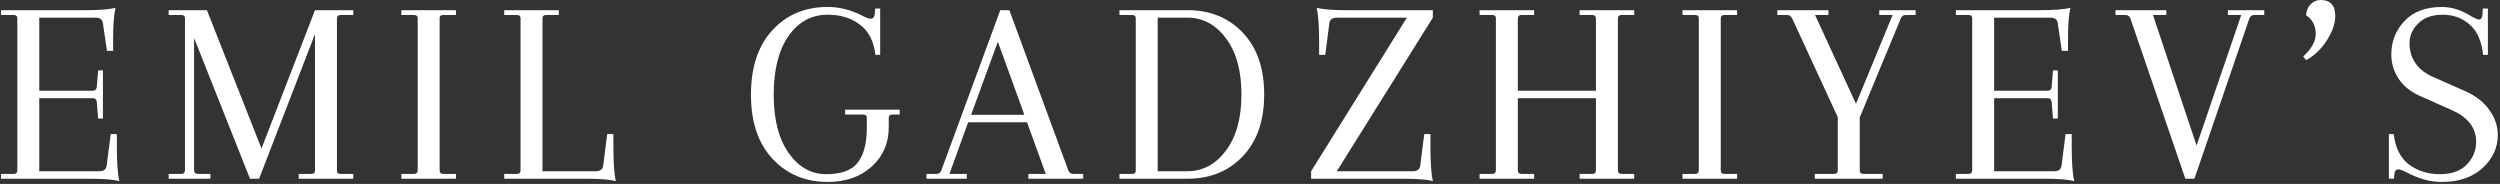 <svg width="299" height="22" viewBox="0 0 299 22" fill="none" xmlns="http://www.w3.org/2000/svg">
<rect x="0" y="0" width="299" height="22" fill="#333333" stroke="none"/>
<path d="M0.12 21.376V20.8H1.624C1.923 20.8 2.072 20.651 2.072 20.352V2.176C2.072 1.92 1.923 1.792 1.624 1.792H0.12V1.216H10.264C11.949 1.216 13.133 1.12 13.816 0.928C13.624 1.803 13.528 3.019 13.528 4.576V6.08H12.792L12.312 2.816C12.269 2.347 11.971 2.112 11.416 2.112H4.696V10.848H11.128C11.384 10.848 11.533 10.699 11.576 10.4L11.736 8.416H12.312V14.176H11.736L11.576 12.192C11.533 11.893 11.384 11.744 11.128 11.744H4.696V20.48H11.864C12.419 20.48 12.717 20.245 12.76 19.776L13.24 16.032H13.976V17.536C13.976 19.413 14.072 20.789 14.264 21.664C13.581 21.472 12.397 21.376 10.712 21.376H0.12Z" fill="white"/>
<path d="M35.723 21.376V20.8H37.227C37.526 20.8 37.675 20.672 37.675 20.416V4.064L30.987 21.376H29.899L23.211 4.544V20.352C23.211 20.651 23.361 20.8 23.659 20.8H25.163V21.376H20.171V20.8H21.675C21.974 20.8 22.123 20.651 22.123 20.352V2.176C22.123 1.92 21.974 1.792 21.675 1.792H20.171V1.216H24.747L31.275 17.76L37.675 1.216H42.251V1.792H40.747C40.449 1.792 40.299 1.941 40.299 2.24V20.416C40.299 20.672 40.449 20.8 40.747 20.8H42.251V21.376H35.723Z" fill="white"/>
<path d="M49.956 20.352V2.176C49.956 1.92 49.806 1.792 49.508 1.792H48.004V1.216H54.532V1.792H53.028C52.729 1.792 52.58 1.92 52.58 2.176V20.352C52.58 20.651 52.729 20.8 53.028 20.8H54.532V21.376H48.004V20.8H49.508C49.806 20.8 49.956 20.651 49.956 20.352Z" fill="white"/>
<path d="M60.305 21.376V20.8H61.809C62.108 20.8 62.257 20.651 62.257 20.352V2.176C62.257 1.92 62.108 1.792 61.809 1.792H60.305V1.216H66.833V1.792H65.329C65.03 1.792 64.881 1.92 64.881 2.176V20.48H71.249C71.804 20.48 72.102 20.245 72.145 19.776L72.625 16.032H73.361V17.536C73.361 19.413 73.457 20.789 73.649 21.664C72.966 21.472 71.782 21.376 70.097 21.376H60.305Z" fill="white"/>
<path d="M98.998 1.76C97.056 1.76 95.488 2.613 94.294 4.32C93.12 6.027 92.534 8.363 92.534 11.328C92.534 14.293 93.131 16.619 94.326 18.304C95.52 19.989 97.014 20.832 98.806 20.832C100.619 20.832 101.878 20.373 102.582 19.456C103.307 18.517 103.67 17.152 103.67 15.36V14.08C103.67 13.824 103.52 13.696 103.222 13.696H101.078V13.12H107.606V13.696H106.742C106.443 13.696 106.294 13.824 106.294 14.08V15.232C106.294 17.131 105.611 18.699 104.246 19.936C102.88 21.152 101.131 21.76 98.998 21.76C96.31 21.76 94.102 20.832 92.374 18.976C90.667 17.12 89.814 14.571 89.814 11.328C89.814 8.064 90.656 5.504 92.342 3.648C94.048 1.771 96.267 0.832 98.998 0.832C100.384 0.832 101.771 1.184 103.158 1.888C103.606 2.123 103.926 2.24 104.118 2.24C104.438 2.24 104.608 2.016 104.63 1.568L104.662 1.024H105.27V6.56H104.694C104.502 4.917 103.883 3.712 102.838 2.944C101.814 2.155 100.534 1.76 98.998 1.76Z" fill="white"/>
<path d="M129.552 21.376H122.992V20.8H125.072L122.832 14.624H115.792L113.552 20.8H115.632V21.376H110.8V20.8H111.984C112.283 20.8 112.485 20.651 112.592 20.352L119.632 1.216H120.72L127.76 20.352C127.867 20.651 128.069 20.8 128.368 20.8H129.552V21.376ZM119.344 4.992L116.144 13.728H122.512L119.344 4.992Z" fill="white"/>
<path d="M133.885 1.792V1.216H142.013C144.722 1.216 146.93 2.112 148.637 3.904C150.344 5.696 151.197 8.16 151.197 11.296C151.197 14.432 150.344 16.896 148.637 18.688C146.93 20.48 144.722 21.376 142.013 21.376H133.885V20.8H135.389C135.688 20.8 135.837 20.672 135.837 20.416V2.176C135.837 1.92 135.688 1.792 135.389 1.792H133.885ZM142.013 2.112H138.461V20.48H142.013C143.848 20.48 145.384 19.659 146.621 18.016C147.858 16.373 148.477 14.133 148.477 11.296C148.477 8.459 147.858 6.219 146.621 4.576C145.384 2.933 143.848 2.112 142.013 2.112Z" fill="white"/>
<path d="M156.808 21.376V20.48L168.264 2.112H159.88C159.325 2.112 159.026 2.347 158.984 2.816L158.504 6.56H157.768V5.056C157.768 3.179 157.672 1.803 157.48 0.928C158.162 1.12 159.346 1.216 161.032 1.216H171.368V2.112L159.88 20.48H168.967C169.522 20.48 169.821 20.245 169.864 19.776L170.344 16.032H171.079V17.536C171.079 19.413 171.176 20.789 171.368 21.664C170.685 21.472 169.501 21.376 167.816 21.376H156.808Z" fill="white"/>
<path d="M190.876 20.352V11.744H181.532V20.352C181.532 20.651 181.682 20.8 181.98 20.8H183.484V21.376H176.956V20.8H178.46C178.759 20.8 178.908 20.651 178.908 20.352V2.176C178.908 1.92 178.759 1.792 178.46 1.792H176.956V1.216H183.484V1.792H181.98C181.682 1.792 181.532 1.941 181.532 2.24V10.848H190.876V2.24C190.876 1.941 190.727 1.792 190.428 1.792H188.924V1.216H195.452V1.792H193.948C193.65 1.792 193.5 1.92 193.5 2.176V20.352C193.5 20.651 193.65 20.8 193.948 20.8H195.452V21.376H188.924V20.8H190.428C190.727 20.8 190.876 20.651 190.876 20.352Z" fill="white"/>
<path d="M203.178 20.352V2.176C203.178 1.92 203.029 1.792 202.73 1.792H201.226V1.216H207.754V1.792H206.25C205.952 1.792 205.802 1.92 205.802 2.176V20.352C205.802 20.651 205.952 20.8 206.25 20.8H207.754V21.376H201.226V20.8H202.73C203.029 20.8 203.178 20.651 203.178 20.352Z" fill="white"/>
<path d="M224.76 1.216H229.111V1.792H227.928C227.629 1.792 227.426 1.941 227.32 2.24L222.424 14.048V20.352C222.424 20.651 222.573 20.8 222.872 20.8H225.176V21.376H217.048V20.8H219.352C219.65 20.8 219.799 20.651 219.799 20.352V14.016L214.359 2.24C214.21 1.941 214.007 1.792 213.751 1.792H212.568V1.216H218.68V1.792H217.079L221.975 12.416L226.359 1.792H224.76V1.216Z" fill="white"/>
<path d="M233.923 21.376V20.8H235.426C235.725 20.8 235.875 20.651 235.875 20.352V2.176C235.875 1.92 235.725 1.792 235.426 1.792H233.923V1.216H244.067C245.752 1.216 246.936 1.12 247.618 0.928C247.426 1.803 247.331 3.019 247.331 4.576V6.08H246.595L246.115 2.816C246.072 2.347 245.773 2.112 245.219 2.112H238.499V10.848H244.931C245.187 10.848 245.336 10.699 245.379 10.4L245.539 8.416H246.115V14.176H245.539L245.379 12.192C245.336 11.893 245.187 11.744 244.931 11.744H238.499V20.48H245.667C246.221 20.48 246.52 20.245 246.562 19.776L247.043 16.032H247.779V17.536C247.779 19.413 247.875 20.789 248.067 21.664C247.384 21.472 246.2 21.376 244.515 21.376H233.923Z" fill="white"/>
<path d="M253.014 1.216H259.094V1.792H257.494L262.71 17.408L268.054 1.792H266.454V1.216H270.806V1.792H269.622C269.323 1.792 269.12 1.941 269.014 2.24L262.454 21.376H261.366L254.806 2.24C254.699 1.941 254.496 1.792 254.198 1.792H253.014V1.216Z" fill="white"/>
<path d="M275.459 6.752C276.461 5.856 276.963 4.949 276.963 4.032C276.963 3.093 276.579 2.357 275.811 1.824C275.832 1.312 276.003 0.885 276.323 0.544C276.664 0.181 277.069 0 277.539 0C278.712 0 279.299 0.64 279.299 1.92C279.299 2.795 278.968 3.755 278.307 4.8C277.667 5.824 276.835 6.624 275.811 7.2L275.459 6.752Z" fill="white"/>
<path d="M292.048 21.76C290.641 21.76 289.232 21.376 287.824 20.608C287.355 20.373 287.035 20.256 286.865 20.256C286.544 20.256 286.374 20.48 286.352 20.928L286.32 21.376H285.712V16.032H286.288C286.48 17.675 287.089 18.891 288.112 19.68C289.158 20.448 290.384 20.832 291.792 20.832C293.222 20.832 294.299 20.448 295.024 19.68C295.771 18.912 296.145 18.005 296.145 16.96C296.145 15.296 295.185 14.037 293.264 13.184L289.456 11.488C288.304 10.976 287.44 10.283 286.865 9.408C286.289 8.512 286 7.552 286 6.528C286 4.971 286.523 3.637 287.568 2.528C288.614 1.397 290.118 0.832 292.08 0.832C293.232 0.832 294.416 1.216 295.632 1.984C296.038 2.219 296.315 2.336 296.464 2.336C296.742 2.336 296.891 2.112 296.912 1.664L296.944 1.024H297.552V6.56H296.977C296.806 4.917 296.272 3.712 295.376 2.944C294.502 2.155 293.424 1.76 292.145 1.76C290.886 1.76 289.905 2.112 289.201 2.816C288.518 3.499 288.176 4.288 288.176 5.184C288.176 6.059 288.411 6.848 288.88 7.552C289.371 8.256 290.086 8.811 291.024 9.216L294.865 10.912C296.145 11.488 297.104 12.245 297.744 13.184C298.406 14.101 298.736 15.093 298.736 16.16C298.736 17.675 298.128 18.987 296.912 20.096C295.696 21.205 294.075 21.76 292.048 21.76Z" fill="white"/>
</svg>
